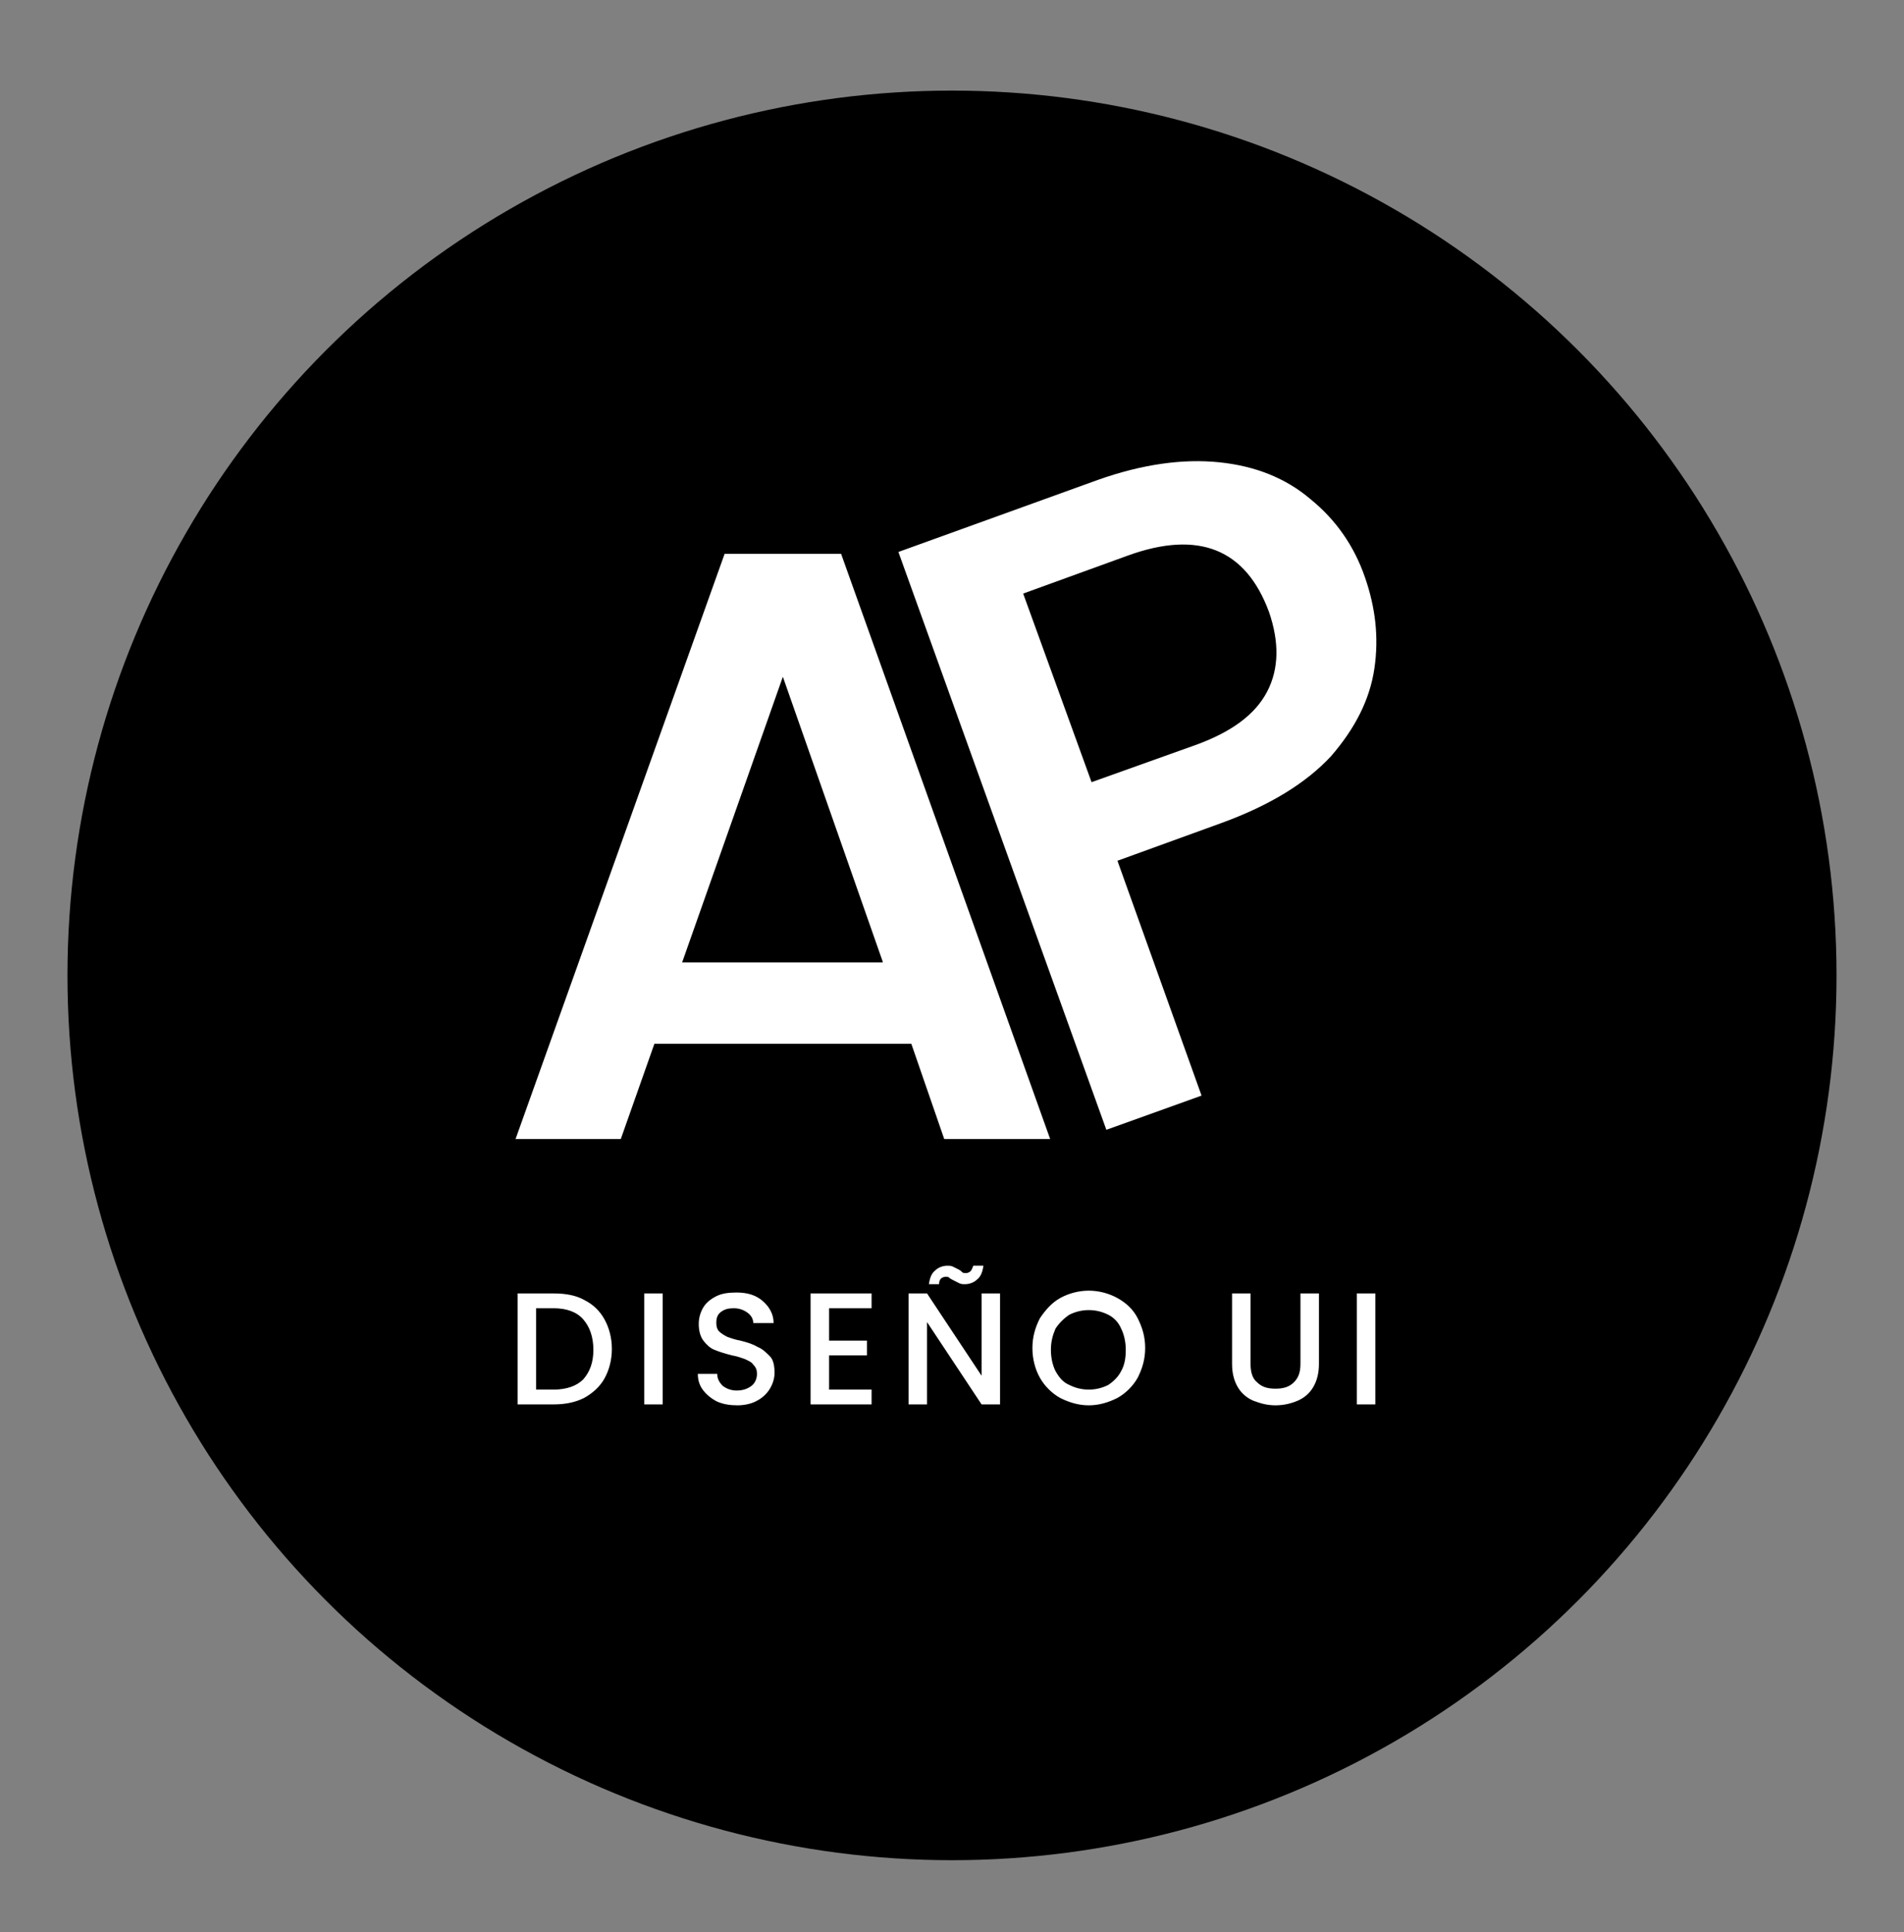 <?xml version="1.0" encoding="utf-8"?>
<!-- Generator: Adobe Illustrator 19.0.0, SVG Export Plug-In . SVG Version: 6.00 Build 0)  -->
<svg version="1.1" id="Capa_1" xmlns="http://www.w3.org/2000/svg" xmlns:xlink="http://www.w3.org/1999/xlink" x="0px" y="0px"
	 viewBox="122 325.8 206 209" style="enable-background:new 122 325.8 206 209;" xml:space="preserve">
<rect x="122" y="325.8" width="206" height="209" fill="#808080" stroke="none"/>
<style type="text/css">
	.st0{fill:#FFFFFF;}
</style>
<circle cx="225" cy="431.3" r="95.7"/>
<path class="st0" d="M220.6,438.7h-27.8l-4.8,13.6h-11.4l23.8-66.6H213l23.8,66.6h-11.5L220.6,438.7z M217.5,429.8L206.7,399
	l-10.9,30.9H217.5z"/>
<path class="st0" d="M269.7,388.3c1.1,3.2,1.5,6.4,1,9.8c-0.5,3.4-2.1,6.5-4.7,9.5c-2.7,2.9-6.6,5.3-11.8,7.2l-11.3,4.1l9.1,25.4
	l-10.3,3.7l-22.5-62.5l21.6-7.8c4.8-1.7,9.2-2.3,13.1-1.9c3.9,0.4,7.2,1.7,9.9,4C266.5,382,268.5,384.8,269.7,388.3z M251.3,406.4
	c3.9-1.4,6.5-3.3,7.8-5.8c1.3-2.5,1.3-5.4,0.2-8.6c-2.5-6.8-7.6-8.9-15.3-6.1l-11.3,4.1l7.4,20.4L251.3,406.4z"/>
<path class="st0" d="M181.9,465.7c1.3,0,2.4,0.2,3.3,0.7c1,0.5,1.7,1.2,2.2,2.1c0.5,0.9,0.8,2,0.8,3.2s-0.3,2.3-0.8,3.2
	c-0.5,0.9-1.3,1.6-2.2,2.1c-1,0.5-2.1,0.7-3.3,0.7H178v-12H181.9z M181.9,476.1c1.4,0,2.5-0.4,3.2-1.1c0.7-0.8,1.1-1.8,1.1-3.2
	c0-1.4-0.4-2.5-1.1-3.3c-0.7-0.8-1.8-1.2-3.2-1.2H180v8.8H181.9z M193.7,465.7v12h-2v-12H193.7z M201.8,477.8
	c-0.8,0-1.5-0.1-2.2-0.4c-0.6-0.3-1.1-0.7-1.5-1.2c-0.4-0.5-0.6-1.1-0.6-1.8h2.1c0,0.5,0.2,0.9,0.6,1.3c0.4,0.3,0.9,0.5,1.5,0.5
	c0.7,0,1.2-0.2,1.6-0.5c0.4-0.3,0.6-0.8,0.6-1.3c0-0.4-0.1-0.7-0.4-1c-0.2-0.3-0.5-0.4-0.9-0.6c-0.3-0.1-0.8-0.3-1.4-0.4
	c-0.8-0.2-1.4-0.4-1.9-0.6c-0.5-0.2-0.9-0.6-1.2-1c-0.3-0.4-0.5-1-0.5-1.8c0-0.7,0.2-1.3,0.5-1.8c0.3-0.5,0.8-0.9,1.4-1.2
	s1.3-0.4,2.2-0.4c1.2,0,2.1,0.3,2.8,0.9c0.7,0.6,1.2,1.4,1.2,2.4h-2.2c0-0.4-0.2-0.8-0.6-1.1c-0.4-0.3-0.9-0.5-1.5-0.5
	c-0.6,0-1,0.1-1.4,0.4s-0.5,0.7-0.5,1.2c0,0.4,0.1,0.7,0.3,0.9c0.2,0.2,0.5,0.4,0.9,0.6c0.3,0.1,0.8,0.3,1.4,0.4
	c0.8,0.2,1.4,0.4,1.9,0.7c0.5,0.2,0.9,0.6,1.3,1c0.4,0.4,0.5,1.1,0.5,1.8c0,0.6-0.2,1.2-0.5,1.7c-0.3,0.5-0.8,1-1.4,1.3
	C203.4,477.6,202.6,477.8,201.8,477.8z M211.7,467.3v3.5h4.1v1.6h-4.1v3.7h4.6v1.6h-6.6v-12h6.6v1.6H211.7z M230.2,477.7h-2
	l-5.9-8.9v8.9h-2v-12h2l5.9,8.9v-8.9h2V477.7z M222.5,464.7c0.1-0.7,0.3-1.2,0.7-1.5c0.3-0.3,0.8-0.5,1.3-0.5c0.2,0,0.4,0,0.6,0.1
	c0.2,0.1,0.4,0.2,0.6,0.3c0.2,0.1,0.3,0.2,0.4,0.3c0.1,0.1,0.3,0.1,0.4,0.1c0.2,0,0.4-0.1,0.5-0.2c0.1-0.1,0.2-0.3,0.3-0.6h1.1
	c-0.1,0.7-0.3,1.2-0.7,1.5c-0.3,0.3-0.8,0.5-1.3,0.5c-0.2,0-0.4,0-0.6-0.1c-0.2-0.1-0.4-0.2-0.6-0.3c-0.2-0.1-0.4-0.2-0.5-0.3
	c-0.1-0.1-0.2-0.1-0.4-0.1c-0.2,0-0.4,0.1-0.5,0.2c-0.1,0.1-0.2,0.3-0.2,0.6H222.5z M239.8,477.8c-1.1,0-2.1-0.3-3.1-0.8
	c-0.9-0.5-1.7-1.3-2.2-2.2c-0.5-0.9-0.8-2-0.8-3.2c0-1.2,0.3-2.2,0.8-3.2c0.6-0.9,1.3-1.7,2.2-2.2c0.9-0.5,2-0.8,3.1-0.8
	c1.1,0,2.2,0.3,3.1,0.8c0.9,0.5,1.7,1.2,2.2,2.2s0.8,2,0.8,3.2c0,1.2-0.3,2.2-0.8,3.2c-0.5,0.9-1.3,1.7-2.2,2.2
	C241.9,477.5,240.9,477.8,239.8,477.8z M239.8,476.1c0.8,0,1.5-0.2,2.1-0.5c0.6-0.4,1.1-0.9,1.4-1.5c0.4-0.7,0.5-1.5,0.5-2.3
	c0-0.9-0.2-1.7-0.5-2.3c-0.3-0.7-0.8-1.2-1.4-1.5s-1.3-0.5-2.1-0.5c-0.8,0-1.5,0.2-2.1,0.5c-0.6,0.4-1.1,0.9-1.5,1.5
	c-0.3,0.7-0.5,1.4-0.5,2.3c0,0.9,0.2,1.7,0.5,2.3c0.4,0.7,0.8,1.2,1.5,1.5C238.3,475.9,239,476.1,239.8,476.1z M257.3,465.7v7.6
	c0,0.9,0.2,1.6,0.7,2c0.5,0.5,1.1,0.7,2,0.7c0.9,0,1.5-0.2,2-0.7c0.5-0.5,0.7-1.1,0.7-2v-7.6h2v7.6c0,1-0.2,1.8-0.6,2.5
	s-1,1.2-1.7,1.5s-1.5,0.5-2.4,0.5c-0.9,0-1.6-0.2-2.4-0.5c-0.7-0.3-1.3-0.8-1.7-1.5c-0.4-0.7-0.6-1.5-0.6-2.5v-7.6H257.3z
	 M270.8,465.7v12h-2v-12H270.8z"/>
<rect x="171.4" y="449" width="68.9" height="4.8"/>
</svg>
